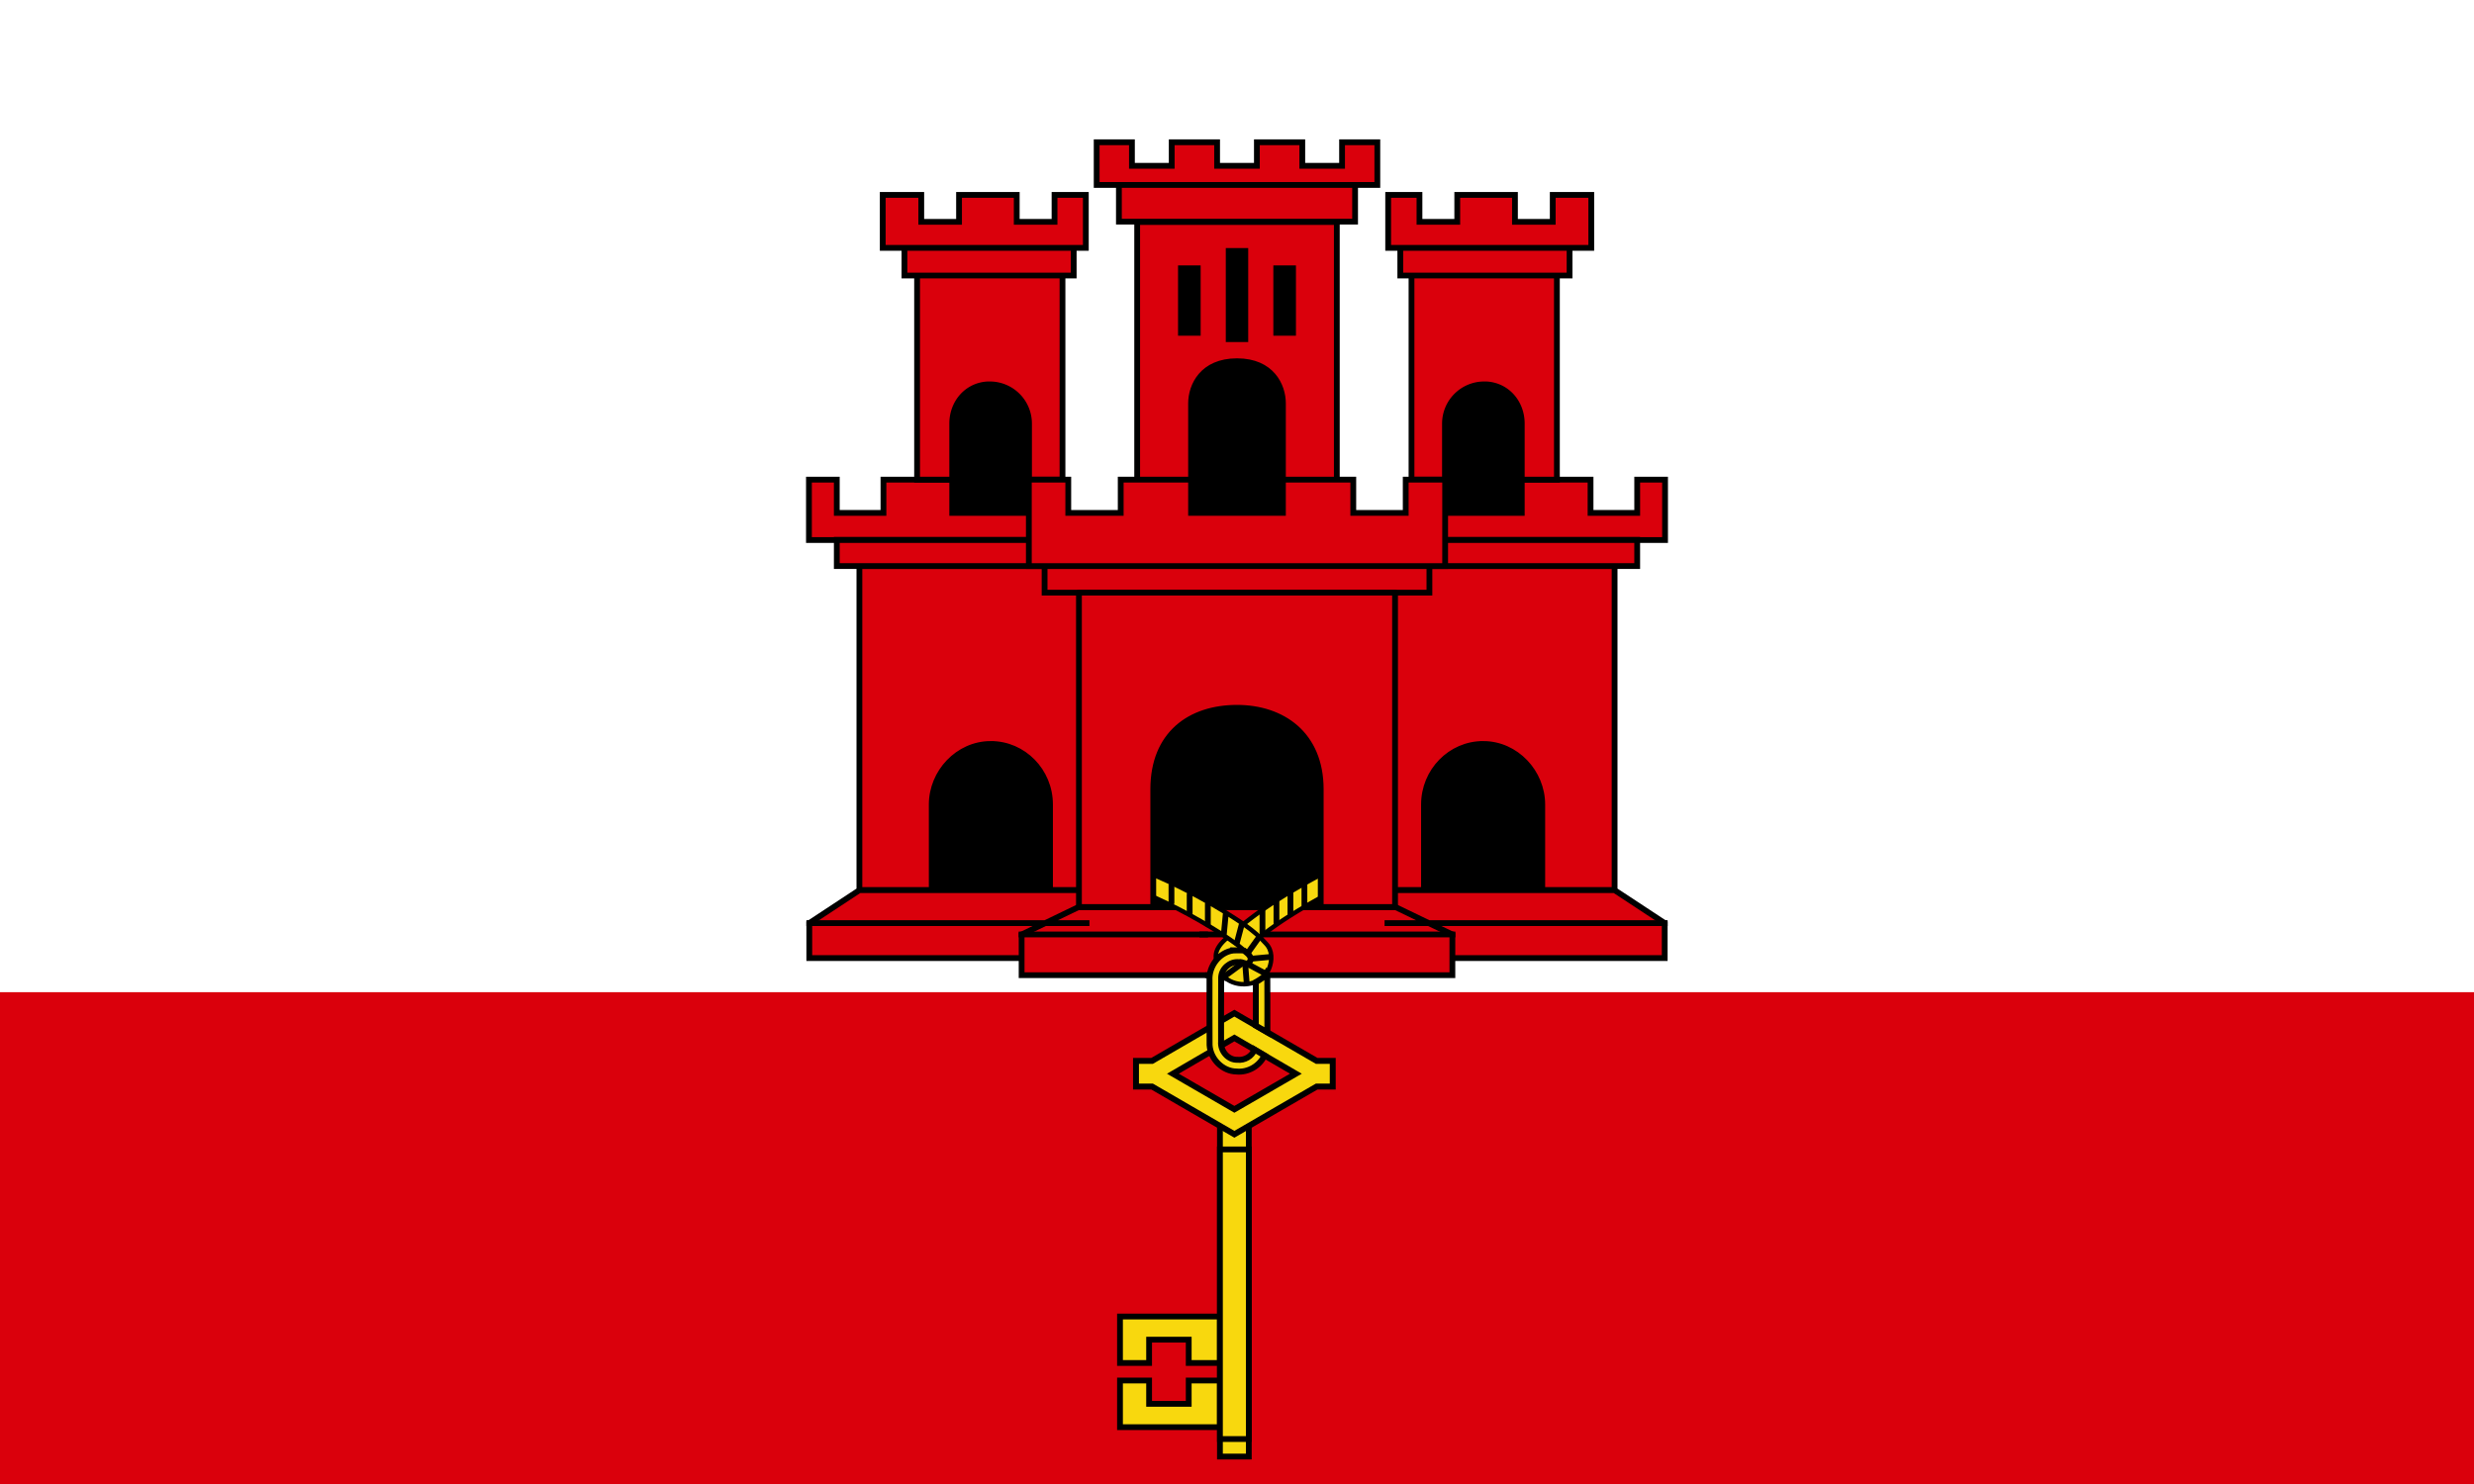 <?xml version="1.0" encoding="UTF-8" standalone="no"?>
<svg
   width="835"
   height="501"
   viewBox="0 0 427.52 256.512"
   version="1.1"
   id="svg22"
   xmlns:xlink="http://www.w3.org/1999/xlink"
   xmlns="http://www.w3.org/2000/svg"
   xmlns:svg="http://www.w3.org/2000/svg">
  <defs
     id="defs22" />
  <path
     fill="#da000c"
     d="M 0,0 H 427.52 V 256.512 H 0 Z"
     id="path1"
     style="stroke-width:0.915" />
  <path
     fill="#ffffff"
     d="M 0,0 H 427.52 V 171.5 H 0 Z"
     id="path2"
     style="stroke-width:0.914" />
  <g
     stroke="#000000"
     id="g22"
     transform="translate(-42.24)">
    <g
       id="a"
       fill="#da000c"
       stroke-linecap="square">
      <path
         fill="#000000"
         stroke="none"
         d="m 196.571,116.303 h 64 v 43.993 h -64 z"
         id="path3" />
      <path
         d="M 229.819,153.865 H 190.75 l -8.66,5.7 v 6.04 h 47.729 m -16.35,-37.011 c 5.625,0 10.219,4.689 10.219,10.469 v 14.78 h 7.343 v -56 H 190.75 v 56 h 12.5 v -14.78 c 0,-5.554 4.515,-10.47 10.219,-10.47 z"
         id="path4" />
      <path
         fill="#000000"
         stroke="none"
         d="m 204.528,59.962 h 18.523 v 33.959 h -18.523 z"
         id="path5" />
      <path
         d="m 223,88.656 h -16.209 v -5.75 h -11.885 v 5.75 h -8.062 v -5.75 h -4.813 V 93.344 H 223 m -36.156,-0.038 h 34.97 v 4.538 h -34.97 z"
         id="path6" />
      <path
         d="m 200.719,47.625 v 35.281 h 6.072 V 73.22 c 0,-3.63 2.562,-6.6 6.147,-6.781 0.115,-0.006 0.226,0 0.343,0 a 6.78,6.78 0 0 1 6.781,6.78 v 9.688 h 5.782 V 47.625 Z m -2.188,-4.781 v 4.781 h 29.25 v -4.781 z m -3.75,-9.156 v 9.156 h 35.094 v -9.157 h -5.406 v 4.657 h -6.531 v -4.657 h -9.97 v 4.657 h -6.53 V 33.687 Z M 182.09,159.564 H 230 m 31,-2.751 h -32.438 l -9.78,4.718 v 7.031 H 261"
         id="path7" />
      <path
         stroke-linecap="butt"
         d="M 218.771,161.52 H 262"
         id="path8" />
    </g>
    <use
       xlink:href="#a"
       transform="matrix(-1,0,0,1,512,0)"
       id="use8" />
    <g
       fill="#f8d80e"
       id="g17">
      <g
         stroke-linecap="round"
         id="g12">
        <path
           stroke-width="0.768"
           d="m 273.297,150.031 c -2.654,0.883 -5.053,2.369 -7.469,3.753 -3.1,1.831 -6.107,3.827 -8.904,6.099 -0.985,0.649 -1.93,1.36 -2.69,2.273 -1.025,0.878 -2.064,2.055 -1.868,3.513 0.051,0.643 0.873,-0.755 1.414,-0.823 a 4.39,4.39 0 0 1 3.142,-0.471 c 1.271,-1.339 2.91,-2.236 4.325,-3.406 3.004,-2.243 6.236,-4.168 9.525,-5.961 1.148,-0.589 2.3,-1.186 3.525,-1.602 z"
           id="path9" />
        <path
           d="m 260.4,157.391 v 3.912 m 2.417,-5.618 v 3.883 m 2.416,-5.388 v 3.858 m 2.417,-5.344 v 3.981"
           id="path10" />
        <path
           stroke-width="0.768"
           d="m 238.891,150.156 -1.188,3.313 c 5.537,2.1 10.81,4.878 15.798,8.06 1.691,1.15 3.467,2.266 4.796,3.846 0.293,0.81 -0.514,1.489 -1.314,1.244 -0.732,-0.249 -1.453,-0.532 -2.226,-0.004 -1.107,0.503 -2.106,2.141 -0.426,2.69 2.315,1.556 6.082,0.88 7.195,-1.844 0.581,-1.402 0.618,-3.196 -0.508,-4.345 -2.063,-2.364 -4.797,-4.008 -7.421,-5.672 -4.69,-2.82 -9.573,-5.374 -14.706,-7.288 z"
           id="path11" />
        <path
           d="m 254.05,158.035 -0.313,3.34 m 3.095,-1.635 -0.862,3.269 m 3.834,-0.997 -1.808,2.537 m 2.719,3.631 -2.61,-1.4 m 3.423,-1.351 -2.995,0.28 m -0.868,4.056 -0.205,-2.633 m -0.892,-0.376 -2.473,1.822 m -9.418,-15.641 v 3.115 m 6.286,0.192 v 3.534 m -3.143,-5.185 v 3.32"
           id="path12" />
      </g>
      <path
         d="m 235.781,227.563 v 8.03 h 5.031 v -4.03 h 6.844 v 4.03 h 5.406 v -8.03 z m 0,11.062 v 8.063 h 17.281 v -8.063 h -5.406 v 4.031 h -6.844 v -4.031 z"
         id="path13" />
      <path
         d="m 253.052,193.651 h 4.99 v 58.115 h -4.99 z"
         id="path14" />
      <path
         d="m 253.052,198.679 h 4.99 v 50.06 h -4.99 z"
         id="path15" />
      <path
         stroke-width="1.024"
         d="m 255.547,179.406 10.625,6.188 -10.625,6.156 -10.625,-6.156 z m -14.219,3.969 h -2.781 v 4.438 h 2.781 l 14.219,8.25 14.219,-8.25 h 2.78 v -4.438 h -2.78 l -14.22,-8.25 z"
         id="path16" />
      <path
         stroke-width="1.024"
         d="m 255.344,164.281 c -2.419,0.34 -4.226,2.73 -4.094,5.134 0.01,3.738 -0.018,7.476 0.014,11.214 0.129,2.408 2.233,4.566 4.675,4.588 1.985,0.188 3.979,-0.972 4.811,-2.78 l -1.718,-1.031 c -0.444,1.184 -1.724,1.918 -2.97,1.781 -1.634,0.046 -2.958,-1.544 -2.812,-3.134 0.01,-3.713 -0.019,-7.428 0.015,-11.14 0.09,-1.516 1.535,-2.755 3.048,-2.6 0.626,-0.18 1.487,0.676 1.875,-0.063 0.583,-0.83 -0.415,-1.477 -0.97,-1.937 -0.613,-0.085 -1.253,-0.008 -1.874,-0.032 z m 5.781,3.906 c -0.396,0.746 -1.216,1.19 -1.875,1.58 v 7.514 l 2,1.156 c -0.008,-3.204 0.016,-6.408 -0.011,-9.611 -0.032,-0.197 -0.008,-0.499 -0.114,-0.639 z"
         id="path17" />
    </g>
    <g
       fill="#da000c"
       id="g21">
      <path
         fill="#000000"
         stroke="none"
         d="m 240.803,38.351 h 29.329 v 53.255 h -29.329 z"
         id="path18" />
      <path
         d="m 238.75,38.375 v 44.563 h 9.313 v -13.22 c 0,-3.048 1.952,-7.28 7.937,-7.28 5.985,0 7.938,4.232 7.938,7.28 v 13.22 h 9.312 V 38.374 Z m 15.813,5 h 2.875 v 15.25 h -2.875 z m -8.25,3 h 2.906 v 11.156 h -2.906 z m 16.468,0 h 2.906 v 11.156 h -2.906 z M 235.594,31.969 v 6.343 h 40.812 V 31.97 Z m -3.844,-7.375 v 7.375 h 48.5 v -7.375 h -6.094 v 4.062 h -6.875 v -4.062 h -7.844 v 4.062 h -6.875 v -4.062 h -7.843 v 4.062 h -6.875 v -4.062 z m -9,73.25 v 4.594 h 66.5 v -4.594 z"
         id="path19" />
      <path
         d="m 220.031,82.906 v 14.938 h 71.938 V 82.906 h -6.813 v 5.75 h -9.062 v -5.75 h -12.156 v 5.75 h -15.875 v -5.75 h -12.157 v 5.75 h -9.062 v -5.75 z"
         id="path20" />
      <path
         stroke-linejoin="round"
         d="m 228.688,102.438 v 54.343 h 12.843 v -20.344 c 0,-9.582 6.397,-14.093 14.469,-14.093 7.759,0 14.469,4.51 14.469,14.094 v 20.343 h 12.844 v -54.344 z"
         id="path21" />
    </g>
  </g>
</svg>
